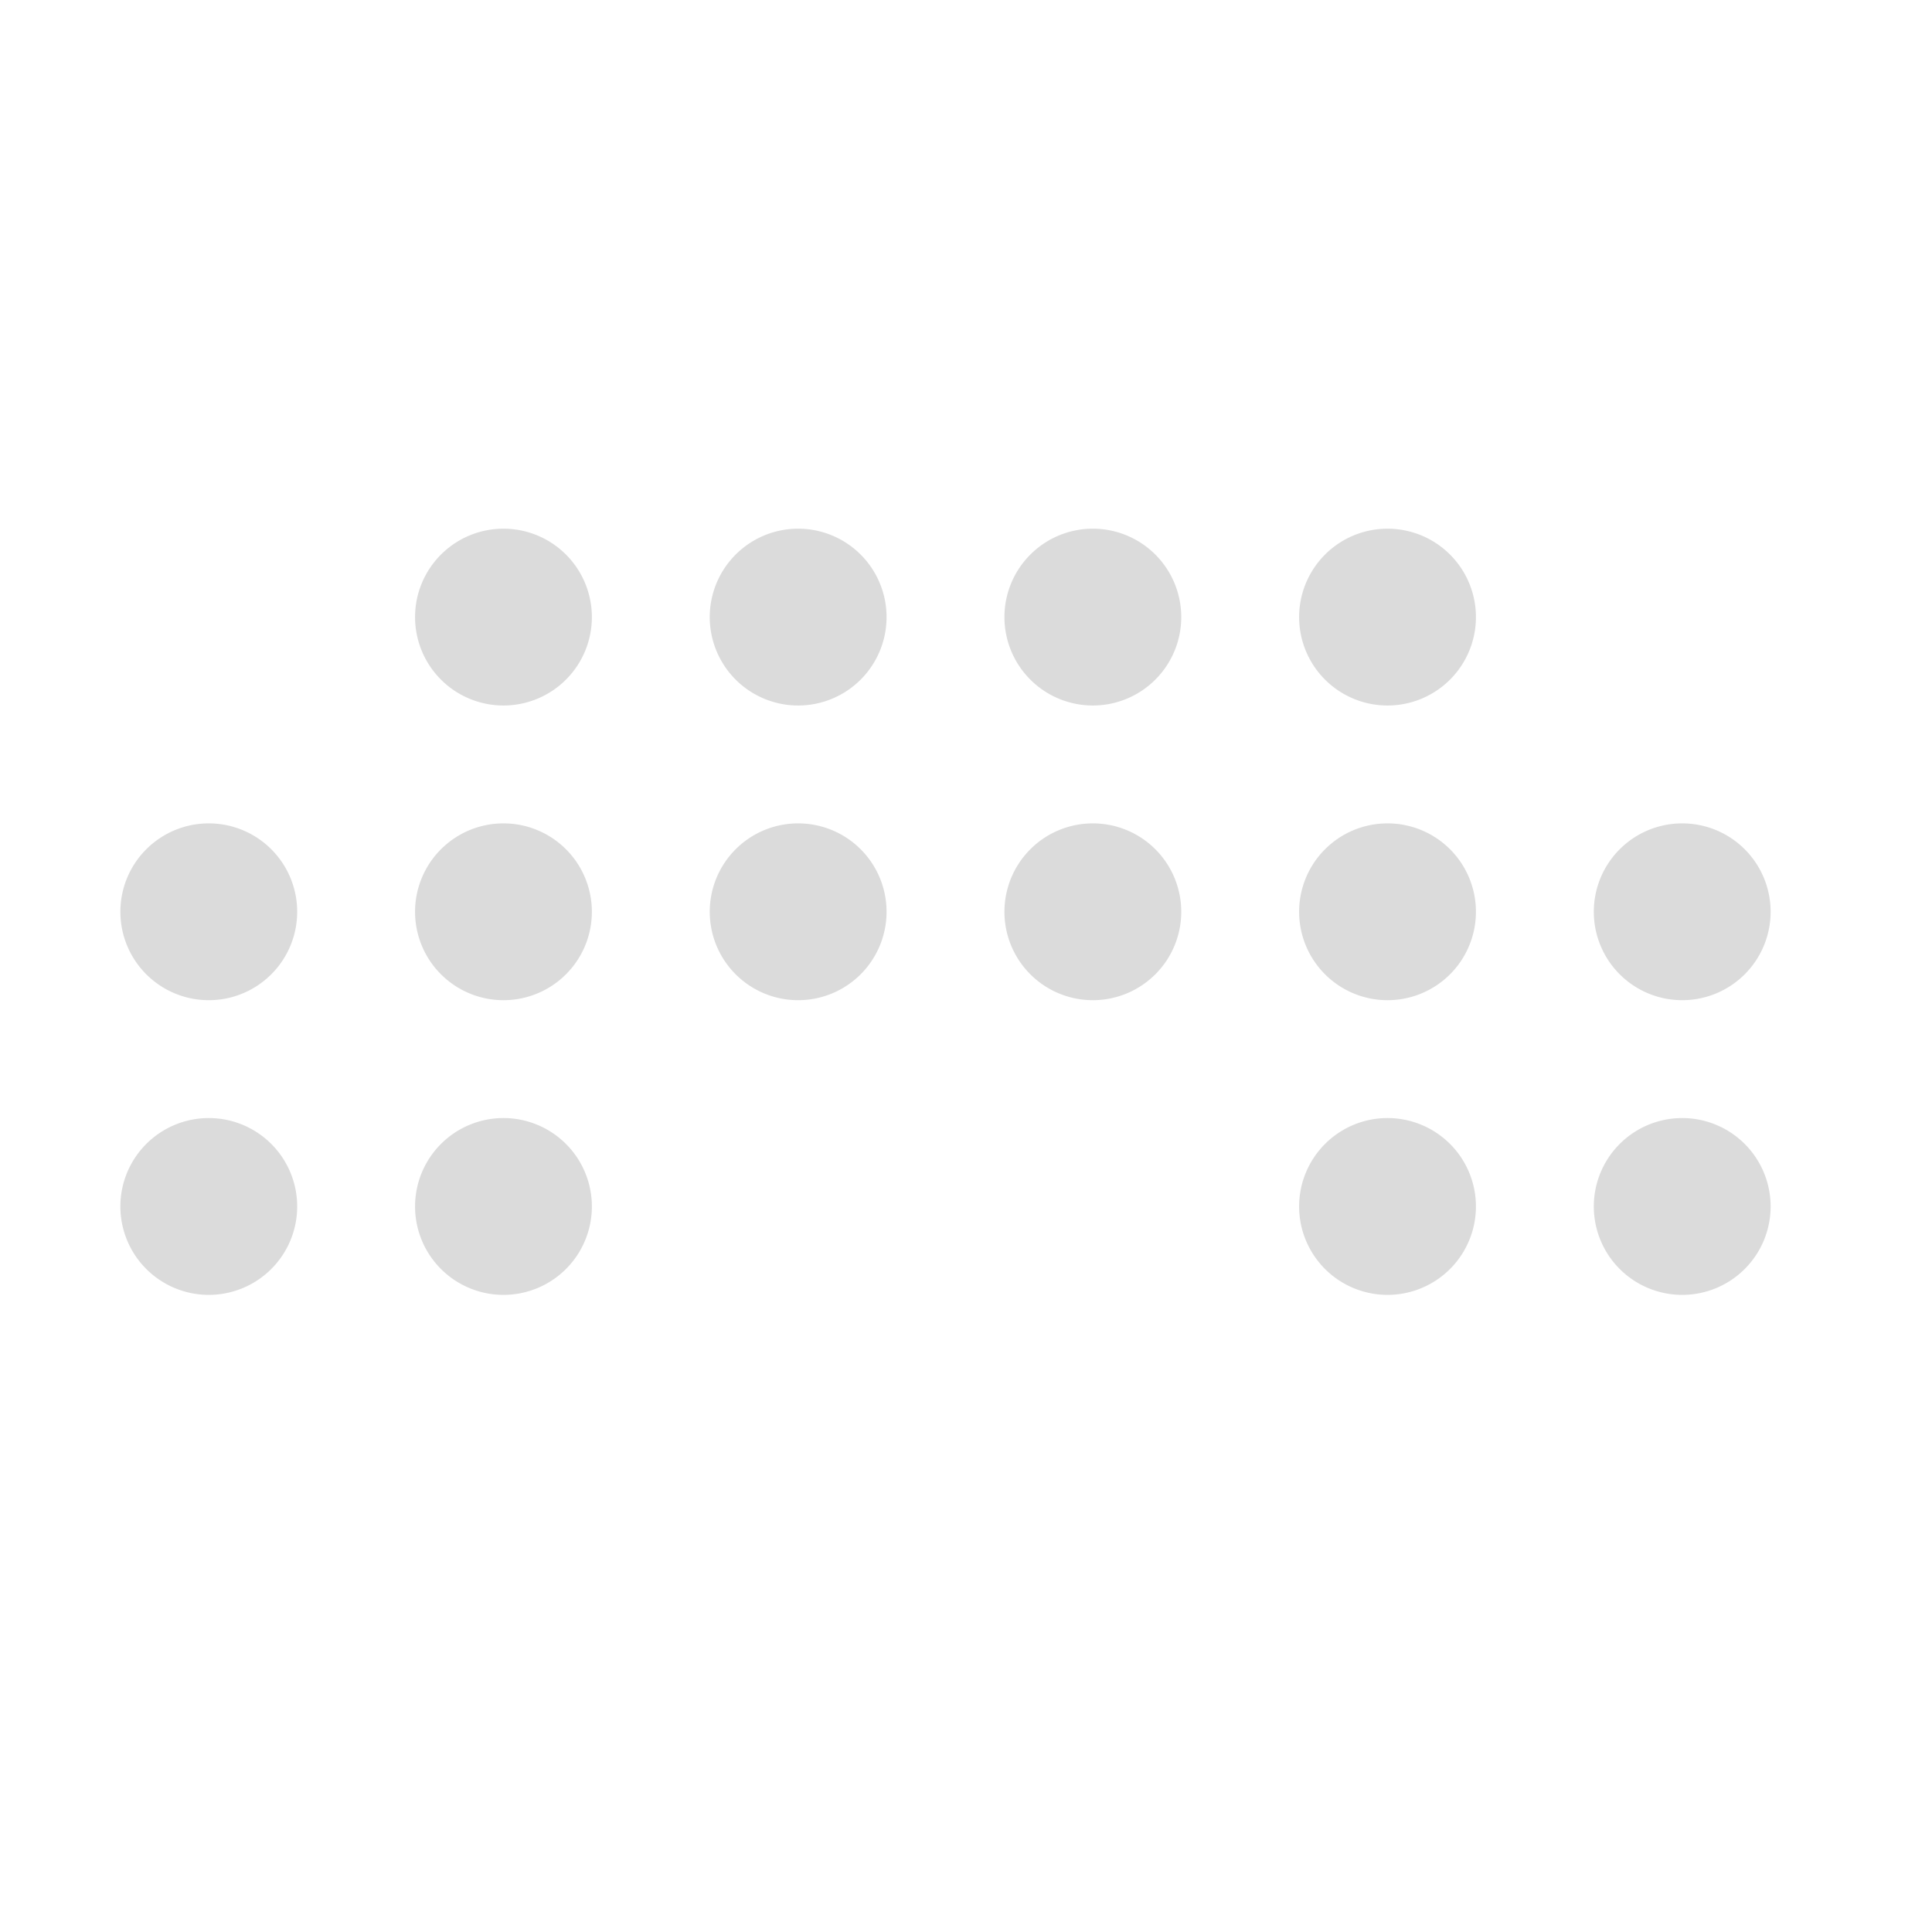 <?xml version="1.0" encoding="UTF-8" standalone="no"?>
<svg
   xmlns:dc="http://purl.org/dc/elements/1.1/"
   xmlns:cc="http://creativecommons.org/ns#"
   xmlns:rdf="http://www.w3.org/1999/02/22-rdf-syntax-ns#"
   xmlns:svg="http://www.w3.org/2000/svg"
   xmlns="http://www.w3.org/2000/svg"
   xmlns:sodipodi="http://sodipodi.sourceforge.net/DTD/sodipodi-0.dtd"
   xmlns:inkscape="http://www.inkscape.org/namespaces/inkscape"
   height="512"
   viewBox="0 0 512 512"
   width="512"
   version="1.1"
   id="svg2"
   inkscape:version="0.91 r13725"
   sodipodi:docname="bitwig-studio.svg">
  <defs
     id="defs17" />
  <sodipodi:namedview
     pagecolor="#ffffff"
     bordercolor="#666666"
     borderopacity="1"
     objecttolerance="10"
     gridtolerance="10"
     guidetolerance="10"
     inkscape:pageopacity="0"
     inkscape:pageshadow="2"
     inkscape:window-width="1920"
     inkscape:window-height="1052"
     id="namedview15"
     showgrid="false"
     inkscape:zoom="0.9099002"
     inkscape:cx="-80.578989"
     inkscape:cy="503.05759"
     inkscape:window-x="1920"
     inkscape:window-y="0"
     inkscape:window-maximized="1"
     inkscape:current-layer="svg2" />
  <g
     transform="matrix(15.619,0,0,15.619,-124.289,-125.415)"
     style="fill:#DBDBDB;fill-opacity:1"
     id="g27">
    <path
       inkscape:connector-curvature="0"
       d="M 23,18.5 A 1.5,1.5 0 0 1 21.5,20 1.5,1.5 0 0 1 20,18.5 1.5,1.5 0 0 1 21.5,17 1.5,1.5 0 0 1 23,18.5 Z"
       id="path29"
       style="fill:#DBDBDB;fill-opacity:1" />
    <path
       inkscape:connector-curvature="0"
       d="M 28,18.5 A 1.5,1.5 0 0 1 26.5,20 1.5,1.5 0 0 1 25,18.5 1.5,1.5 0 0 1 26.5,17 1.5,1.5 0 0 1 28,18.5 Z"
       id="path31"
       style="fill:#DBDBDB;fill-opacity:1" />
    <path
       inkscape:connector-curvature="0"
       d="M 33,18.5 A 1.5,1.5 0 0 1 31.5,20 1.5,1.5 0 0 1 30,18.5 1.5,1.5 0 0 1 31.5,17 1.5,1.5 0 0 1 33,18.5 Z"
       id="path33"
       style="fill:#DBDBDB;fill-opacity:1" />
    <path
       inkscape:connector-curvature="0"
       d="M 18,18.5 A 1.5,1.5 0 0 1 16.5,20 1.5,1.5 0 0 1 15,18.5 1.5,1.5 0 0 1 16.5,17 1.5,1.5 0 0 1 18,18.5 Z"
       id="path35"
       style="fill:#DBDBDB;fill-opacity:1" />
    <path
       inkscape:connector-curvature="0"
       d="M 13,23.5 A 1.5,1.5 0 0 1 11.5,25 1.5,1.5 0 0 1 10,23.5 1.5,1.5 0 0 1 11.5,22 1.5,1.5 0 0 1 13,23.5 Z"
       id="path37"
       style="fill:#DBDBDB;fill-opacity:1" />
    <path
       inkscape:connector-curvature="0"
       d="M 18,23.5 A 1.5,1.5 0 0 1 16.5,25 1.5,1.5 0 0 1 15,23.5 1.5,1.5 0 0 1 16.5,22 1.5,1.5 0 0 1 18,23.5 Z"
       id="path39"
       style="fill:#DBDBDB;fill-opacity:1" />
    <path
       inkscape:connector-curvature="0"
       d="M 23,23.5 A 1.5,1.5 0 0 1 21.5,25 1.5,1.5 0 0 1 20,23.5 1.5,1.5 0 0 1 21.5,22 1.5,1.5 0 0 1 23,23.5 Z"
       id="path41"
       style="fill:#DBDBDB;fill-opacity:1" />
    <path
       inkscape:connector-curvature="0"
       d="M 28,23.5 A 1.5,1.5 0 0 1 26.5,25 1.5,1.5 0 0 1 25,23.5 1.5,1.5 0 0 1 26.5,22 1.5,1.5 0 0 1 28,23.5 Z"
       id="path43"
       style="fill:#DBDBDB;fill-opacity:1" />
    <path
       inkscape:connector-curvature="0"
       d="M 33,23.5 A 1.5,1.5 0 0 1 31.5,25 1.5,1.5 0 0 1 30,23.5 1.5,1.5 0 0 1 31.5,22 1.5,1.5 0 0 1 33,23.5 Z"
       id="path45"
       style="fill:#DBDBDB;fill-opacity:1" />
    <path
       inkscape:connector-curvature="0"
       d="M 38,23.5 A 1.5,1.5 0 0 1 36.5,25 1.5,1.5 0 0 1 35,23.5 1.5,1.5 0 0 1 36.5,22 1.5,1.5 0 0 1 38,23.5 Z"
       id="path47"
       style="fill:#DBDBDB;fill-opacity:1" />
    <path
       inkscape:connector-curvature="0"
       d="M 13,28.5 A 1.5,1.5 0 0 1 11.5,30 1.5,1.5 0 0 1 10,28.5 1.5,1.5 0 0 1 11.5,27 1.5,1.5 0 0 1 13,28.5 Z"
       id="path49"
       style="fill:#DBDBDB;fill-opacity:1" />
    <path
       inkscape:connector-curvature="0"
       d="M 18,28.5 A 1.5,1.5 0 0 1 16.5,30 1.5,1.5 0 0 1 15,28.5 1.5,1.5 0 0 1 16.5,27 1.5,1.5 0 0 1 18,28.5 Z"
       id="path51"
       style="fill:#DBDBDB;fill-opacity:1" />
    <path
       inkscape:connector-curvature="0"
       d="M 33,28.5 A 1.5,1.5 0 0 1 31.5,30 1.5,1.5 0 0 1 30,28.5 1.5,1.5 0 0 1 31.5,27 1.5,1.5 0 0 1 33,28.5 Z"
       id="path53"
       style="fill:#DBDBDB;fill-opacity:1" />
    <path
       inkscape:connector-curvature="0"
       d="M 38,28.5 A 1.5,1.5 0 0 1 36.5,30 1.5,1.5 0 0 1 35,28.5 1.5,1.5 0 0 1 36.5,27 1.5,1.5 0 0 1 38,28.5 Z"
       id="path55"
       style="fill:#DBDBDB;fill-opacity:1" />
  </g>
</svg>
